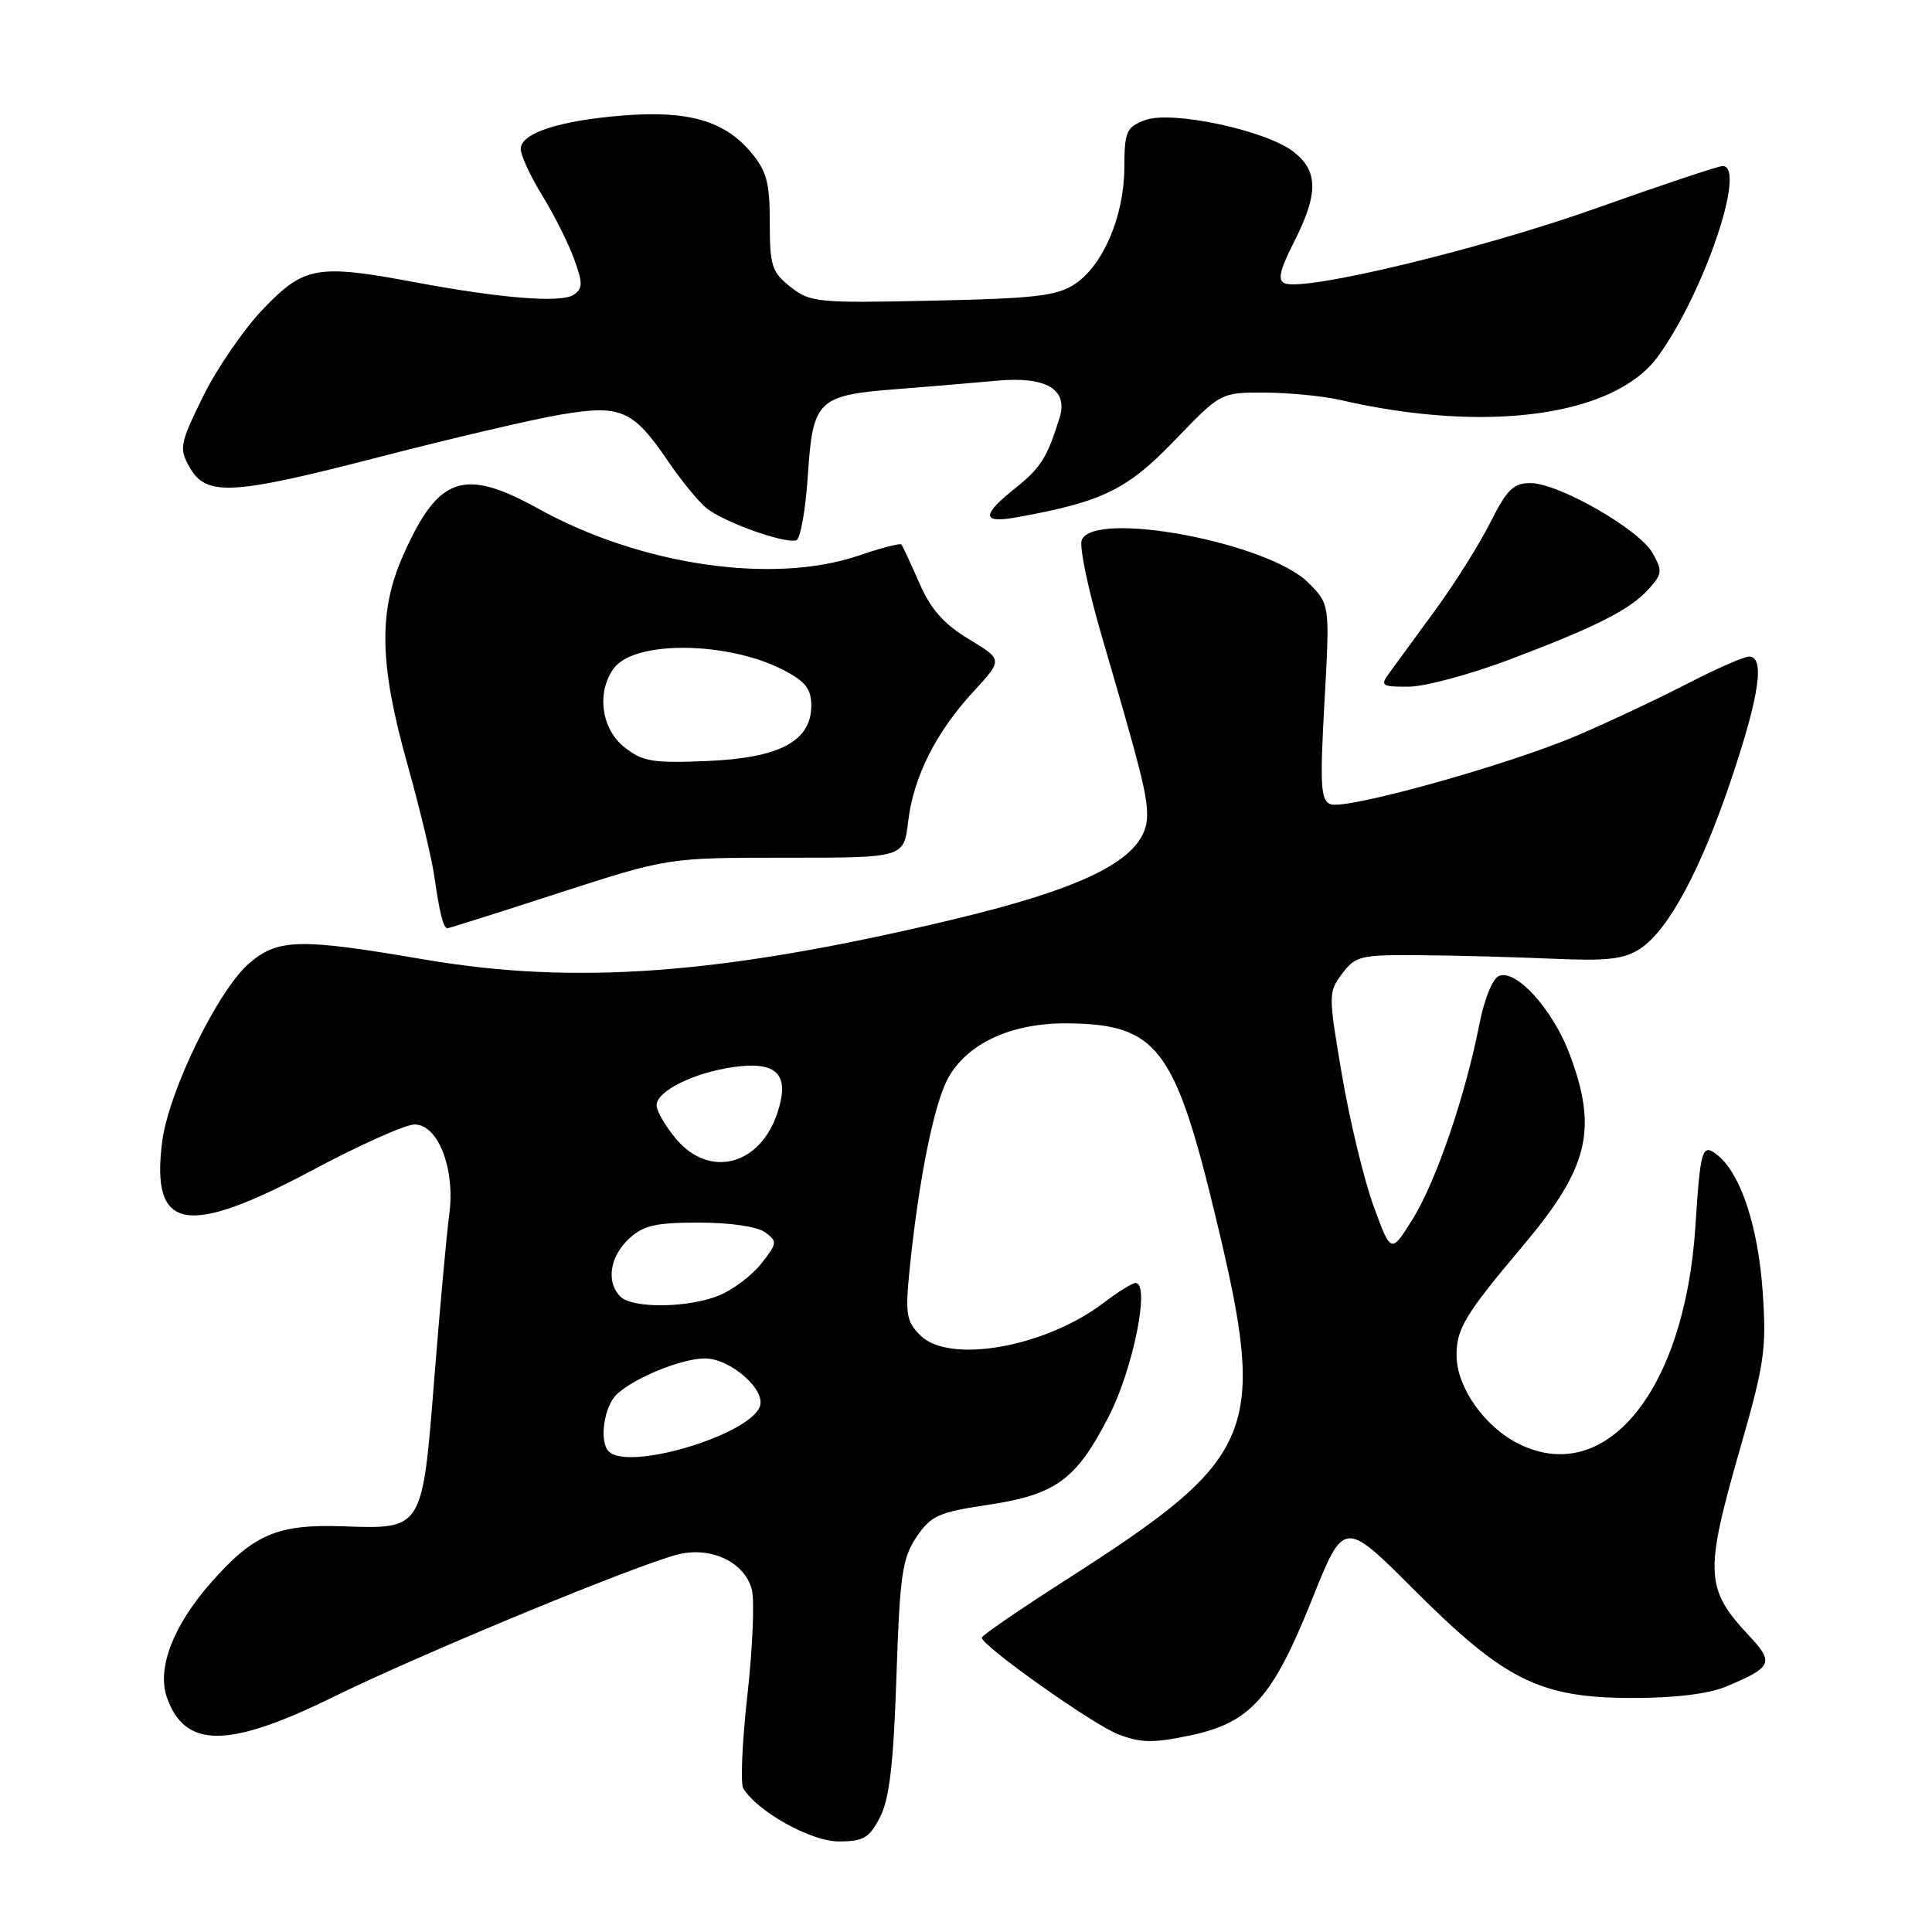 <?xml version="1.0" encoding="UTF-8" standalone="no"?>
<!DOCTYPE svg PUBLIC "-//W3C//DTD SVG 1.1//EN" "http://www.w3.org/Graphics/SVG/1.1/DTD/svg11.dtd" >
<svg xmlns="http://www.w3.org/2000/svg" xmlns:xlink="http://www.w3.org/1999/xlink" version="1.1" viewBox="0 0 256 256">
 <g >
 <path fill="currentColor"
d=" M 116.60 240.80 C 117.85 238.39 118.39 233.79 118.78 222.23 C 119.23 208.69 119.55 206.48 121.43 203.68 C 123.35 200.84 124.34 200.38 130.84 199.41 C 139.94 198.04 142.59 196.10 146.92 187.68 C 150.16 181.37 152.44 170.00 150.47 170.00 C 150.04 170.00 148.16 171.17 146.28 172.60 C 138.52 178.52 125.78 180.78 121.93 176.93 C 120.09 175.09 119.93 174.12 120.53 168.18 C 121.75 156.16 123.81 146.01 125.70 142.72 C 128.34 138.14 134.15 135.52 141.50 135.60 C 153.29 135.72 155.67 138.82 161.02 161.00 C 168.00 189.95 166.76 193.00 141.28 209.32 C 135.12 213.27 130.08 216.72 130.09 217.00 C 130.13 218.10 144.73 228.45 148.12 229.78 C 151.10 230.95 152.75 230.99 157.58 229.98 C 165.67 228.30 168.60 225.05 173.85 211.93 C 178.08 201.36 178.08 201.36 187.36 210.64 C 199.38 222.66 204.04 224.98 216.28 224.99 C 221.90 225.00 226.38 224.45 228.71 223.48 C 234.84 220.92 235.11 220.32 231.77 216.75 C 225.93 210.50 225.83 208.48 230.57 191.95 C 233.82 180.64 234.09 178.73 233.56 171.11 C 232.96 162.56 230.68 155.62 227.67 153.14 C 225.54 151.38 225.32 152.08 224.65 162.50 C 223.25 184.17 212.86 197.02 201.31 191.35 C 196.73 189.11 193.00 183.82 193.00 179.57 C 193.00 176.04 194.12 174.19 201.84 165.02 C 210.51 154.72 211.73 149.70 208.00 139.72 C 205.78 133.80 200.95 128.42 198.64 129.31 C 197.79 129.63 196.69 132.33 196.03 135.69 C 194.18 145.17 190.28 156.56 187.20 161.51 C 184.32 166.14 184.32 166.14 182.01 159.82 C 180.74 156.34 178.86 148.56 177.83 142.52 C 176.00 131.77 176.00 131.48 177.84 129.02 C 179.60 126.67 180.28 126.50 188.11 126.57 C 192.73 126.60 200.59 126.81 205.60 127.03 C 213.01 127.36 215.18 127.11 217.34 125.70 C 221.10 123.23 225.43 115.14 229.49 103.00 C 233.16 92.03 233.87 87.00 231.75 87.00 C 231.06 87.01 227.35 88.64 223.50 90.63 C 219.65 92.62 213.12 95.69 209.00 97.45 C 199.83 101.37 178.36 107.35 176.29 106.56 C 175.00 106.06 174.88 104.10 175.50 93.02 C 176.22 80.07 176.22 80.07 173.36 77.21 C 168.02 71.87 144.88 67.53 143.33 71.58 C 143.00 72.45 144.20 78.18 146.00 84.33 C 151.19 102.07 152.00 105.27 152.00 108.04 C 152.00 113.55 144.61 117.48 125.85 121.94 C 95.60 129.13 76.25 130.57 56.12 127.12 C 39.78 124.32 36.90 124.38 33.11 127.56 C 28.94 131.07 22.32 144.62 21.48 151.34 C 20.00 163.13 24.66 163.98 41.50 155.00 C 47.69 151.70 53.73 149.00 54.93 149.00 C 58.06 149.00 60.34 154.89 59.53 160.89 C 59.19 163.43 58.31 173.08 57.57 182.35 C 55.95 202.86 56.10 202.61 45.34 202.24 C 36.75 201.95 33.56 203.32 27.93 209.74 C 22.94 215.41 20.78 221.06 22.11 224.90 C 24.49 231.70 30.22 231.70 44.09 224.89 C 55.77 219.15 84.68 207.20 89.93 205.95 C 94.31 204.90 98.72 207.04 99.63 210.67 C 99.99 212.11 99.73 218.37 99.04 224.57 C 98.34 230.76 98.10 236.35 98.49 236.98 C 100.40 240.07 107.48 244.00 111.12 244.00 C 114.42 244.00 115.18 243.55 116.60 240.80 Z  M 74.07 118.32 C 88.50 113.65 88.50 113.65 104.13 113.65 C 119.76 113.66 119.76 113.66 120.33 108.90 C 121.03 102.95 124.00 97.04 129.01 91.61 C 132.88 87.41 132.88 87.41 128.38 84.69 C 125.06 82.69 123.33 80.73 121.81 77.24 C 120.67 74.63 119.60 72.34 119.44 72.15 C 119.27 71.95 116.74 72.61 113.81 73.61 C 102.47 77.48 84.90 74.92 71.34 67.41 C 61.42 61.92 58.07 63.08 53.40 73.63 C 50.12 81.04 50.27 88.05 53.98 101.25 C 55.61 107.08 57.23 113.80 57.56 116.18 C 58.23 120.92 58.75 123.00 59.29 123.00 C 59.48 123.00 66.13 120.90 74.07 118.32 Z  M 199.88 87.45 C 211.55 83.04 215.95 80.82 218.47 78.04 C 220.26 76.06 220.30 75.63 218.97 73.27 C 217.19 70.13 206.54 64.03 202.80 64.01 C 200.55 64.00 199.68 64.86 197.48 69.22 C 196.04 72.09 192.76 77.32 190.18 80.84 C 187.61 84.35 184.88 88.08 184.13 89.12 C 182.85 90.87 183.02 91.00 186.63 90.99 C 188.76 90.99 194.72 89.39 199.88 87.45 Z  M 107.04 63.06 C 107.70 52.97 108.31 52.38 118.84 51.56 C 123.05 51.23 129.04 50.73 132.14 50.44 C 138.64 49.85 141.57 51.59 140.40 55.36 C 138.76 60.63 137.90 61.99 134.56 64.66 C 130.00 68.30 130.06 69.39 134.75 68.54 C 146.09 66.49 149.36 64.89 155.63 58.37 C 161.75 52.00 161.75 52.00 167.63 52.02 C 170.86 52.04 175.37 52.48 177.65 53.01 C 196.95 57.46 213.85 55.16 219.64 47.29 C 225.71 39.03 231.51 22.00 228.26 22.00 C 227.69 22.00 220.09 24.54 211.37 27.64 C 196.18 33.03 173.03 38.61 170.26 37.55 C 169.26 37.16 169.54 35.86 171.47 32.05 C 174.70 25.69 174.69 22.69 171.43 20.13 C 167.80 17.27 155.22 14.59 151.71 15.92 C 149.24 16.86 149.00 17.42 148.98 22.23 C 148.95 28.66 146.16 35.19 142.38 37.67 C 140.04 39.21 137.02 39.56 123.55 39.84 C 108.32 40.17 107.36 40.08 104.75 38.02 C 102.27 36.06 102.00 35.24 102.00 29.50 C 102.00 24.17 101.60 22.67 99.47 20.14 C 95.98 16.00 91.16 14.62 82.59 15.30 C 74.08 15.98 69.00 17.64 69.00 19.74 C 69.00 20.59 70.29 23.37 71.86 25.92 C 73.43 28.47 75.33 32.26 76.08 34.34 C 77.25 37.59 77.24 38.24 75.97 39.08 C 74.33 40.16 66.34 39.53 55.00 37.40 C 42.07 34.98 40.32 35.28 34.95 40.86 C 32.37 43.53 28.77 48.76 26.94 52.47 C 23.84 58.77 23.71 59.40 25.09 61.86 C 27.29 65.80 30.63 65.63 50.09 60.60 C 59.66 58.12 70.54 55.57 74.26 54.94 C 82.26 53.58 83.88 54.28 88.53 61.13 C 90.16 63.53 92.40 66.28 93.50 67.24 C 95.60 69.06 103.78 72.04 105.50 71.60 C 106.05 71.46 106.74 67.61 107.04 63.06 Z  M 80.67 192.33 C 79.34 191.01 80.04 186.28 81.79 184.69 C 84.22 182.49 90.39 180.00 93.41 180.00 C 96.78 180.00 101.53 184.17 100.68 186.38 C 99.22 190.19 83.27 194.94 80.67 192.33 Z  M 82.20 171.80 C 80.30 169.90 80.79 166.54 83.31 164.17 C 85.24 162.37 86.82 162.00 92.62 162.00 C 96.74 162.00 100.34 162.53 101.37 163.28 C 103.03 164.49 103.00 164.73 100.90 167.40 C 99.67 168.97 97.18 170.86 95.36 171.62 C 91.30 173.32 83.82 173.42 82.20 171.80 Z  M 89.59 150.92 C 88.17 149.23 87.00 147.22 87.00 146.45 C 87.00 144.57 92.00 142.10 97.27 141.38 C 103.00 140.59 104.69 142.38 103.01 147.46 C 100.71 154.44 94.01 156.17 89.59 150.92 Z  M 82.75 99.02 C 79.67 96.60 79.01 91.73 81.33 88.56 C 84.06 84.83 96.45 84.96 103.85 88.80 C 106.73 90.30 107.50 91.29 107.50 93.49 C 107.50 98.21 103.31 100.44 93.68 100.84 C 86.50 101.14 85.16 100.92 82.75 99.02 Z "/>
</g>
</svg>